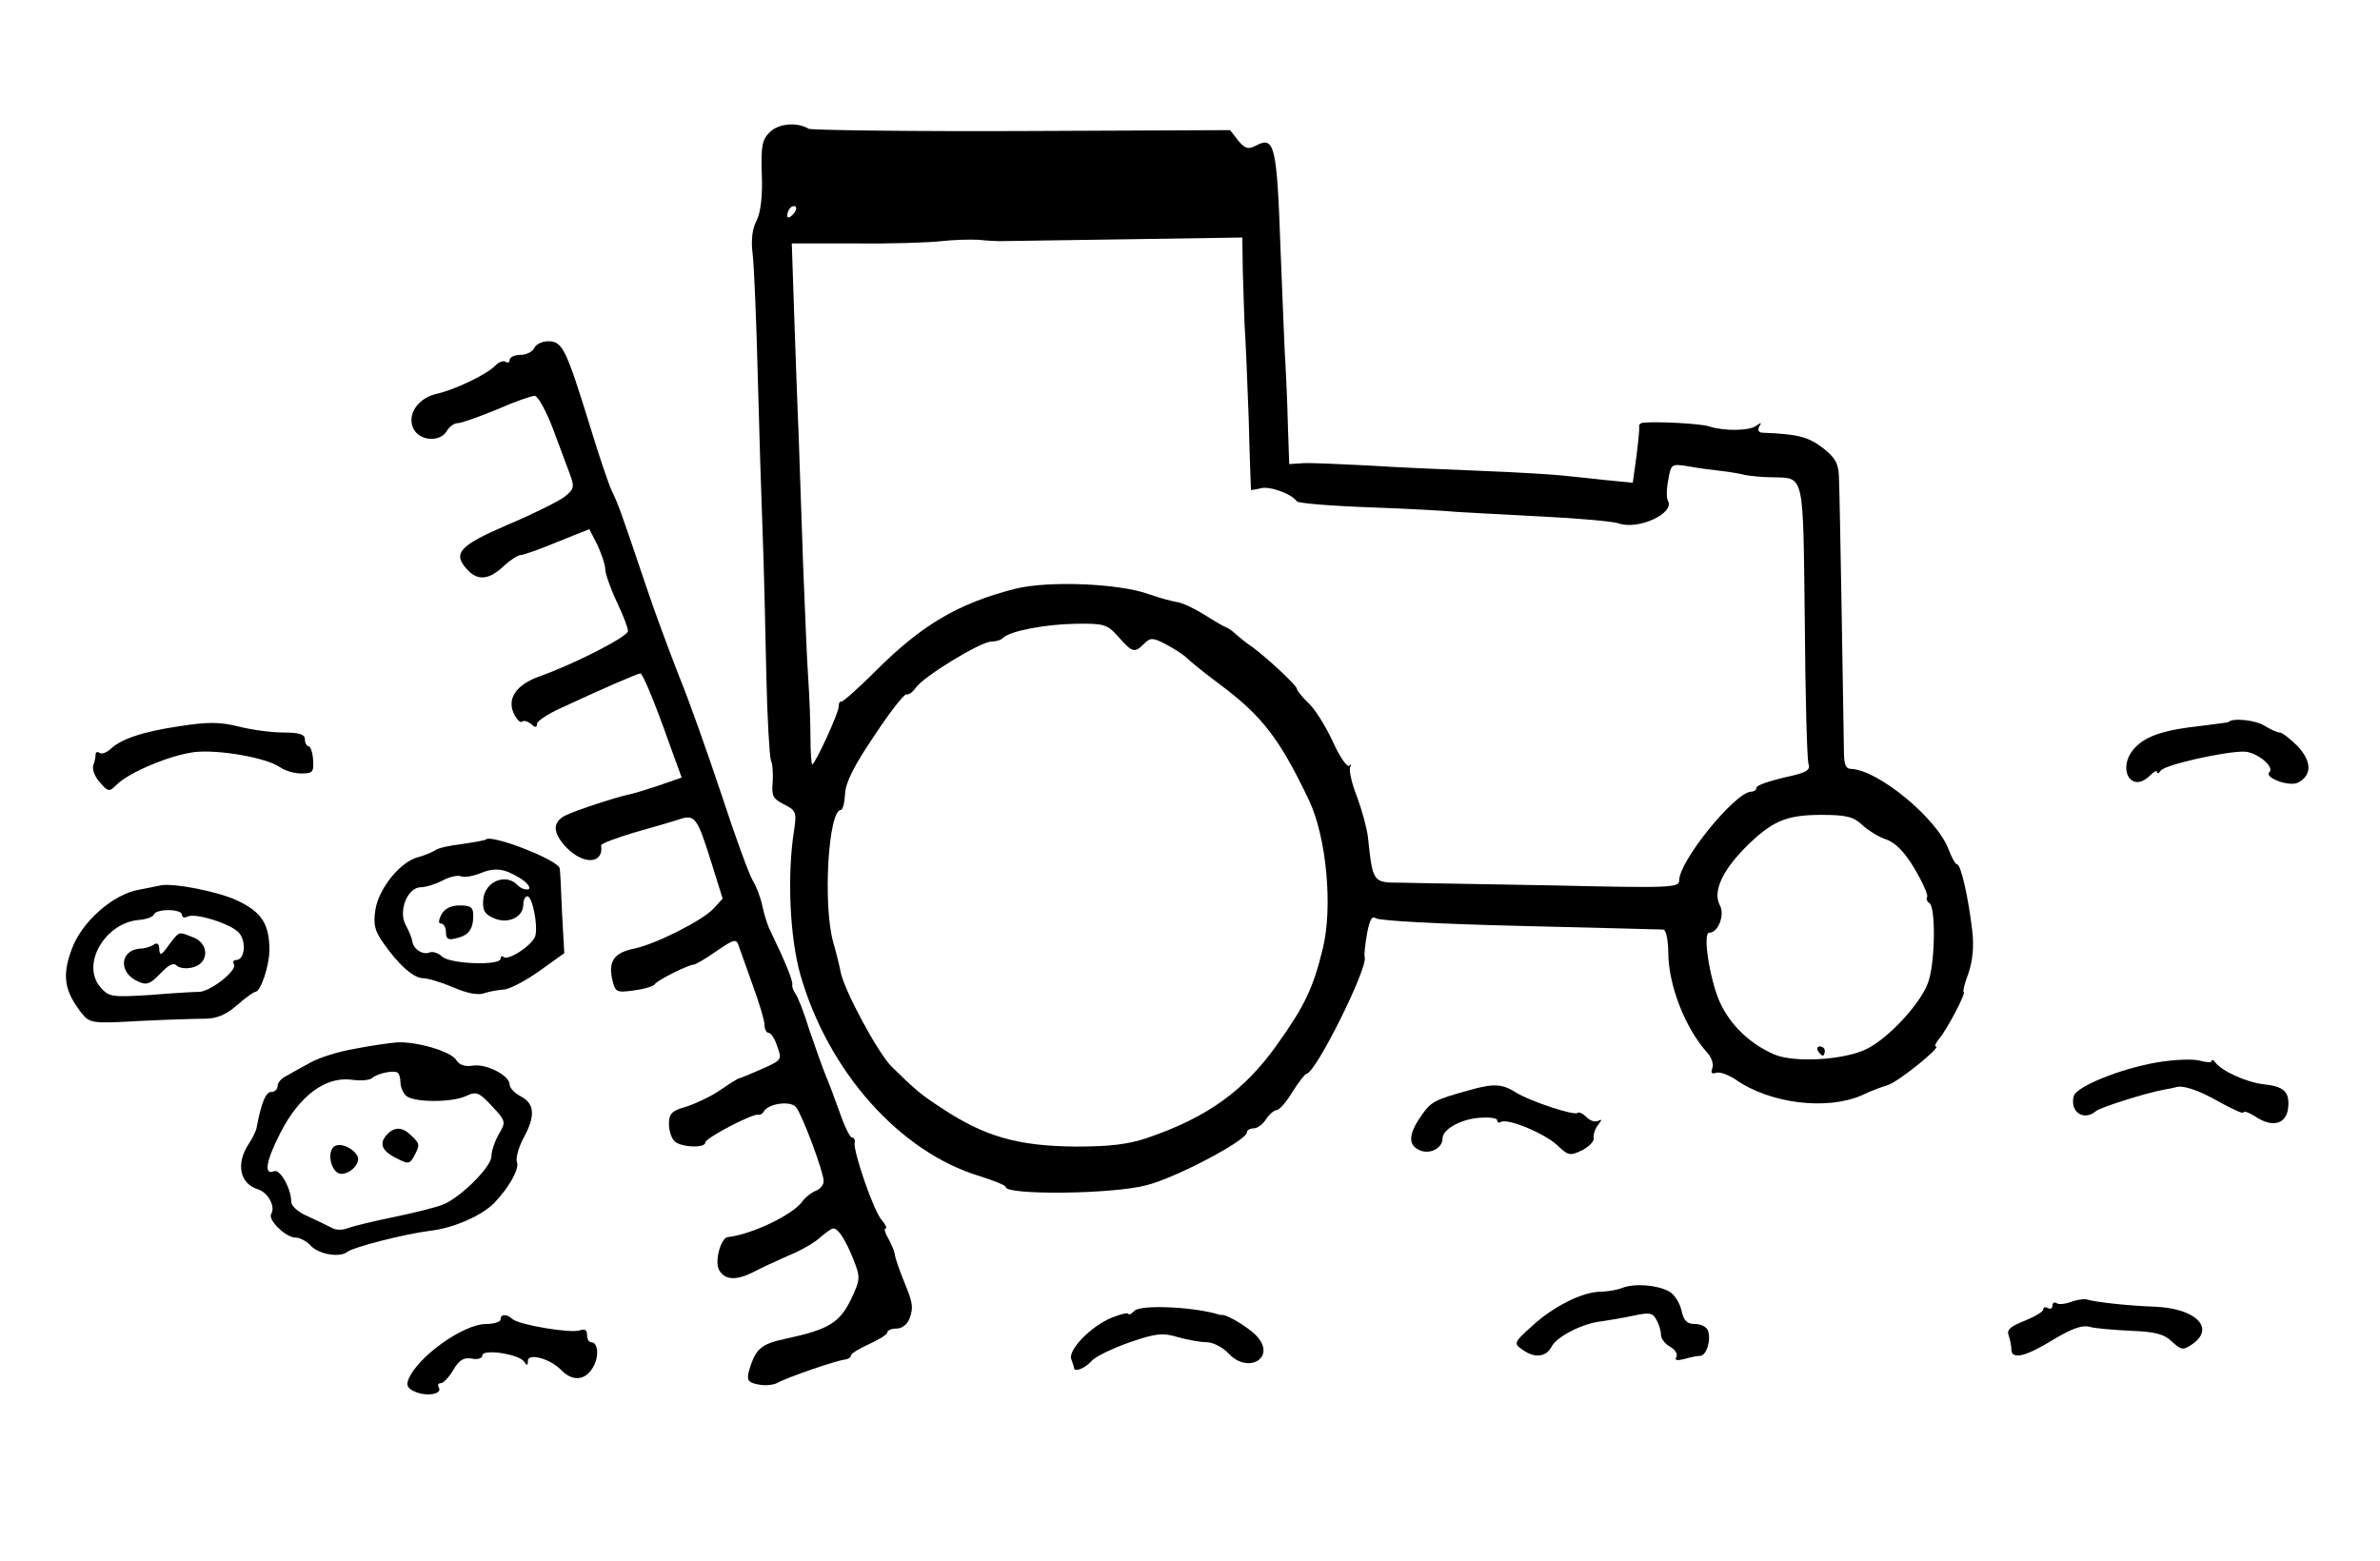 <?xml version="1.0" standalone="no"?>
<!DOCTYPE svg PUBLIC "-//W3C//DTD SVG 20010904//EN"
 "http://www.w3.org/TR/2001/REC-SVG-20010904/DTD/svg10.dtd">
<svg version="1.0" xmlns="http://www.w3.org/2000/svg"
 width="523pt" height="343pt" viewBox="0 0 523 343"
 preserveAspectRatio="xMidYMid meet">
<g transform="translate(0,343) scale(0.1,-0.1)"
fill="#000000" stroke="none">
<path d="M1692 3140 c-17 -17 -20 -29 -18 -92 2 -47 -2 -83 -11 -102 -10 -18
-13 -44 -9 -75 3 -25 8 -143 11 -261 3 -118 8 -278 11 -355 3 -77 6 -216 8
-310 2 -93 7 -177 10 -186 4 -8 5 -30 4 -49 -3 -29 1 -36 25 -48 26 -13 28
-17 22 -57 -16 -100 -9 -238 14 -318 61 -212 218 -389 394 -442 31 -10 57 -20
57 -24 0 -18 235 -16 309 4 65 16 221 99 221 116 0 5 7 9 15 9 8 0 20 9 27 20
7 11 18 20 23 20 6 0 22 18 35 40 14 22 28 40 31 40 20 1 134 230 128 256 -2
5 1 28 5 52 6 31 11 40 19 34 7 -6 149 -13 317 -17 168 -4 310 -8 315 -8 6 0
11 -24 11 -52 1 -73 38 -166 86 -219 9 -10 14 -25 11 -33 -4 -11 -2 -14 8 -11
8 3 26 -4 42 -14 76 -54 202 -69 279 -35 18 9 43 18 56 22 22 6 120 85 106 85
-4 0 0 8 8 18 17 20 60 102 53 102 -2 0 2 19 11 42 9 27 12 59 8 92 -8 71 -25
146 -33 146 -4 0 -12 15 -19 33 -25 68 -155 175 -214 177 -12 0 -16 10 -16 38
-1 71 -9 567 -11 604 -1 30 -8 42 -36 64 -32 24 -54 30 -133 33 -8 1 -10 6 -6
14 6 9 4 9 -7 1 -15 -11 -70 -12 -104 -1 -18 6 -112 11 -143 8 -6 0 -11 -4
-10 -8 1 -5 -2 -34 -6 -66 l-8 -58 -61 6 c-34 4 -77 8 -95 10 -18 2 -97 7
-175 10 -78 3 -191 8 -252 12 -60 3 -124 6 -141 5 l-31 -2 -3 88 c-1 48 -4
105 -5 127 -2 22 -6 137 -11 255 -8 230 -13 252 -54 230 -17 -9 -24 -7 -39 11
l-18 23 -458 -2 c-252 -1 -463 2 -468 5 -25 15 -65 12 -85 -7z m50 -182 c-7
-7 -12 -8 -12 -2 0 14 12 26 19 19 2 -3 -1 -11 -7 -17z m453 -58 c6 0 128 2
273 4 l262 4 1 -72 c1 -39 3 -93 4 -121 2 -27 6 -120 9 -205 2 -85 5 -156 5
-157 1 0 10 1 22 4 19 5 67 -12 79 -29 3 -4 75 -10 160 -13 85 -3 171 -8 190
-10 19 -1 103 -6 185 -10 83 -4 159 -11 171 -15 43 -16 126 22 109 50 -3 5 -3
26 1 45 6 36 7 36 45 30 21 -4 53 -8 71 -10 18 -2 42 -6 53 -9 11 -2 38 -5 60
-5 71 -2 67 13 71 -315 1 -162 5 -304 8 -314 5 -15 -3 -20 -54 -31 -33 -8 -60
-17 -60 -22 0 -5 -6 -9 -12 -9 -35 -1 -158 -152 -158 -195 0 -16 -18 -17 -277
-11 -153 3 -303 5 -334 6 -63 0 -62 0 -73 100 -2 19 -13 59 -24 89 -12 30 -18
59 -15 65 3 6 2 8 -2 3 -5 -4 -22 21 -37 55 -16 34 -40 72 -54 84 -13 13 -24
26 -24 30 0 7 -63 66 -98 92 -14 9 -29 22 -36 28 -6 6 -16 13 -21 15 -6 2 -28
15 -50 29 -21 13 -48 26 -60 27 -11 2 -38 9 -60 17 -66 24 -222 30 -294 12
-125 -32 -205 -79 -306 -180 -38 -38 -73 -69 -76 -68 -4 1 -6 -4 -6 -11 1 -12
-52 -127 -58 -127 -2 0 -4 26 -4 58 0 31 -2 91 -5 132 -3 41 -7 152 -11 245
-3 94 -8 224 -10 290 -3 66 -7 188 -10 270 l-5 150 141 0 c78 -1 162 2 188 5
25 3 62 4 81 3 19 -2 40 -3 45 -3z m263 -870 c30 -34 35 -36 56 -15 14 14 19
14 48 -1 17 -9 39 -23 47 -31 8 -8 39 -33 70 -56 94 -70 133 -120 198 -257 38
-81 52 -234 30 -324 -21 -87 -40 -127 -100 -211 -72 -102 -154 -161 -286 -206
-41 -14 -82 -19 -156 -19 -129 1 -201 22 -295 84 -46 30 -58 40 -110 91 -30
29 -106 170 -113 210 -2 11 -9 40 -16 64 -23 82 -11 291 17 291 4 0 8 16 9 35
1 25 20 63 65 129 34 52 66 92 70 90 4 -2 13 4 20 14 17 25 143 102 167 102 9
0 21 3 25 8 15 15 93 30 159 31 64 1 70 -1 95 -29z m1634 -413 c13 -12 37 -27
53 -32 20 -7 41 -28 62 -64 18 -30 30 -58 28 -62 -3 -4 -1 -10 5 -14 13 -8 13
-120 -1 -168 -12 -46 -88 -129 -138 -153 -50 -24 -157 -30 -201 -12 -54 23
-98 65 -121 116 -22 50 -38 152 -23 152 20 0 35 40 23 61 -15 29 5 74 55 125
59 59 90 73 168 73 55 0 71 -4 90 -22z"/>
<path d="M3995 1120 c3 -5 8 -10 11 -10 2 0 4 5 4 10 0 6 -5 10 -11 10 -5 0
-7 -4 -4 -10z"/>
<path d="M1174 2665 c-4 -8 -17 -15 -30 -15 -13 0 -24 -5 -24 -11 0 -5 -4 -8
-9 -4 -5 3 -16 -1 -23 -9 -20 -20 -88 -52 -126 -61 -44 -9 -69 -47 -53 -78 14
-27 59 -29 73 -4 5 9 16 17 24 17 8 0 47 14 86 30 38 17 76 30 83 30 7 0 25
-33 40 -72 15 -40 32 -86 38 -102 10 -27 8 -32 -14 -49 -14 -10 -70 -38 -125
-61 -104 -45 -120 -62 -88 -97 23 -26 48 -24 80 6 15 14 32 25 38 25 6 0 43
13 81 29 l70 28 18 -35 c9 -20 17 -43 17 -53 0 -9 11 -41 25 -71 14 -29 25
-58 25 -65 0 -12 -117 -72 -193 -99 -54 -19 -75 -51 -56 -86 6 -11 13 -17 16
-14 4 3 12 1 20 -5 9 -9 13 -8 13 0 0 6 24 22 53 35 90 42 169 76 174 76 5 0
29 -56 63 -152 l28 -77 -52 -18 c-28 -9 -56 -18 -63 -19 -23 -4 -118 -35 -140
-46 -30 -15 -29 -39 3 -72 38 -38 81 -34 75 6 0 4 32 16 72 28 39 11 84 24 99
29 35 12 40 5 71 -94 l25 -80 -20 -22 c-24 -26 -129 -79 -175 -88 -43 -9 -56
-27 -48 -66 7 -30 9 -31 47 -26 23 3 44 9 47 14 6 9 74 43 86 43 3 0 26 13 50
30 38 26 43 27 48 12 3 -9 17 -48 31 -87 14 -38 26 -78 26 -87 0 -10 4 -18 9
-18 5 0 14 -13 19 -30 11 -29 10 -30 -35 -50 -25 -11 -47 -20 -49 -20 -2 0
-20 -11 -40 -25 -20 -14 -54 -30 -75 -37 -33 -9 -39 -16 -39 -38 0 -14 5 -31
12 -38 14 -14 68 -16 68 -3 0 10 104 64 116 61 4 -1 10 2 13 8 11 17 58 23 70
9 14 -17 61 -143 61 -163 0 -8 -8 -18 -17 -21 -10 -4 -24 -15 -31 -25 -21 -28
-109 -71 -163 -77 -15 -2 -29 -53 -19 -72 13 -23 38 -24 77 -4 15 8 50 24 77
36 27 11 58 29 69 40 12 10 24 19 28 19 11 0 26 -23 44 -67 16 -41 16 -44 -5
-89 -25 -51 -49 -66 -142 -86 -57 -12 -68 -22 -83 -74 -4 -18 0 -23 22 -27 14
-3 34 -1 42 4 19 11 131 50 149 51 6 1 12 5 12 9 0 4 18 15 40 25 22 10 40 21
40 26 0 4 9 8 20 8 12 0 24 9 29 23 8 22 7 33 -9 72 -15 37 -23 60 -24 70 -1
6 -7 20 -14 33 -7 12 -10 22 -6 22 4 0 0 8 -8 18 -18 19 -63 151 -60 170 2 6
-1 12 -6 12 -4 0 -16 24 -26 53 -10 28 -24 66 -31 82 -7 17 -23 62 -36 100
-12 39 -26 75 -31 81 -5 7 -8 16 -7 20 2 8 -17 54 -51 124 -4 9 -11 31 -15 50
-4 19 -14 44 -21 55 -7 11 -38 95 -68 187 -31 93 -73 212 -95 265 -21 54 -55
145 -74 203 -55 163 -59 173 -72 200 -7 14 -29 79 -49 145 -52 168 -60 185
-91 185 -14 0 -28 -7 -31 -15z"/>
<path d="M395 1834 c-81 -12 -129 -28 -153 -51 -8 -7 -18 -11 -23 -8 -5 4 -9
2 -9 -4 0 -5 -2 -16 -5 -23 -3 -8 3 -25 14 -37 19 -22 21 -22 38 -5 28 27 116
64 170 71 54 6 157 -12 188 -33 11 -8 32 -14 47 -14 25 0 28 3 26 30 -1 17 -6
30 -10 30 -4 0 -8 7 -8 15 0 11 -12 15 -47 15 -27 0 -70 6 -98 13 -40 10 -66
11 -130 1z"/>
<path d="M4897 1843 c-1 -1 -27 -4 -57 -8 -84 -9 -124 -22 -149 -49 -40 -43
-9 -102 33 -61 9 9 16 13 16 8 0 -4 4 -3 8 3 8 13 142 43 184 42 27 -1 67 -33
55 -45 -13 -12 44 -33 63 -23 31 16 30 47 -1 80 -16 16 -34 30 -39 30 -6 0
-21 7 -34 15 -18 12 -70 18 -79 8z"/>
<path d="M1068 1585 c-2 -2 -25 -6 -52 -10 -27 -3 -54 -9 -60 -14 -6 -4 -23
-11 -37 -15 -38 -9 -86 -67 -94 -115 -5 -32 -2 -46 17 -73 34 -49 67 -78 88
-78 10 0 40 -9 66 -20 29 -13 55 -18 68 -13 11 4 31 7 42 8 12 0 47 18 78 40
l56 40 -5 90 c-2 50 -4 93 -5 96 -1 18 -150 76 -162 64z m73 -84 c17 -10 26
-22 21 -25 -6 -3 -18 1 -26 10 -26 25 -70 6 -74 -32 -2 -24 2 -33 23 -42 31
-14 65 2 65 30 0 10 4 18 9 18 11 0 24 -66 17 -88 -7 -20 -60 -55 -70 -45 -3
3 -6 1 -6 -4 0 -16 -112 -12 -129 5 -7 7 -19 11 -26 9 -15 -7 -36 6 -39 24 -1
8 -8 24 -15 37 -16 31 5 82 34 82 11 0 33 7 48 15 15 8 33 12 40 9 8 -3 24 0
38 5 36 15 55 13 90 -8z"/>
<path d="M970 1420 c-7 -14 -7 -20 0 -20 5 0 10 -9 10 -19 0 -15 5 -18 23 -13
27 6 37 20 37 50 0 18 -6 22 -30 22 -19 0 -33 -7 -40 -20z"/>
<path d="M353 1484 c-4 -1 -25 -5 -45 -9 -59 -9 -130 -72 -151 -133 -21 -57
-15 -90 21 -137 19 -24 22 -25 128 -19 60 3 125 5 144 5 25 0 46 8 70 29 19
17 38 30 41 30 12 0 31 58 31 92 0 57 -17 83 -69 108 -41 20 -142 40 -170 34z
m47 -65 c0 -5 5 -7 11 -4 16 10 96 -15 114 -35 17 -19 13 -60 -6 -60 -6 0 -8
-4 -5 -9 9 -13 -52 -61 -77 -61 -12 0 -61 -3 -109 -7 -84 -5 -89 -4 -108 18
-42 50 11 140 84 147 17 1 33 7 34 12 5 13 62 13 62 -1z"/>
<path d="M371 1353 c-16 -23 -20 -24 -21 -10 0 12 -4 16 -12 11 -7 -5 -21 -9
-31 -9 -44 -4 -47 -53 -4 -72 19 -9 27 -6 49 17 18 19 29 25 36 18 6 -6 22 -8
36 -4 36 9 36 53 0 66 -33 13 -29 14 -53 -17z"/>
<path d="M780 1125 c-36 -6 -80 -20 -99 -31 -18 -10 -42 -23 -52 -29 -11 -5
-19 -15 -19 -22 0 -7 -6 -13 -14 -13 -12 0 -22 -24 -32 -78 -1 -7 -9 -24 -18
-37 -28 -43 -19 -87 21 -99 22 -7 39 -38 29 -54 -8 -13 32 -52 53 -52 10 0 25
-8 34 -18 18 -19 64 -27 81 -13 13 10 125 39 182 46 51 6 112 33 139 60 33 34
57 76 51 91 -3 8 3 31 14 52 27 49 25 76 -5 92 -14 7 -25 19 -25 26 0 20 -50
46 -80 42 -18 -3 -31 1 -38 13 -12 18 -85 40 -129 38 -15 -1 -57 -7 -93 -14z
m100 -74 c0 -9 5 -22 12 -29 15 -15 99 -16 132 -1 23 11 29 8 57 -22 31 -33
31 -35 15 -62 -9 -16 -16 -37 -16 -48 0 -24 -70 -93 -108 -107 -15 -6 -63 -18
-107 -27 -44 -9 -89 -20 -100 -24 -11 -5 -27 -5 -35 0 -8 4 -32 16 -52 25 -22
9 -38 23 -38 33 0 28 -24 71 -37 67 -24 -10 -19 21 13 84 42 82 99 124 156
117 20 -3 40 -1 45 3 10 10 45 18 56 13 4 -2 7 -12 7 -22z"/>
<path d="M852 938 c-20 -20 -14 -37 18 -53 27 -14 30 -14 40 4 13 25 13 27 -6
45 -19 19 -36 20 -52 4z"/>
<path d="M733 909 c-16 -16 -3 -59 17 -59 21 0 44 25 35 40 -11 19 -41 30 -52
19z"/>
<path d="M4740 1095 c-81 -14 -177 -53 -183 -74 -9 -35 22 -56 49 -33 9 8 110
40 149 47 11 2 22 4 25 5 15 6 50 -5 97 -32 29 -16 53 -27 53 -23 0 4 12 0 26
-9 37 -25 68 -17 72 18 4 36 -8 48 -54 53 -37 4 -92 29 -106 48 -4 6 -8 7 -8
3 0 -4 -12 -3 -27 1 -16 4 -57 2 -93 -4z"/>
<path d="M3229 1034 c-79 -22 -84 -25 -107 -58 -28 -41 -28 -64 0 -75 22 -8
48 6 48 27 0 19 37 41 78 45 23 2 42 0 42 -5 0 -5 4 -7 8 -4 15 9 96 -25 124
-51 24 -23 28 -24 55 -11 15 8 27 20 25 27 -1 7 3 20 10 29 8 10 9 13 1 9 -6
-4 -18 -1 -26 7 -8 8 -17 13 -20 10 -7 -7 -106 26 -136 45 -30 19 -49 20 -102
5z"/>
<path d="M3564 599 c-10 -4 -32 -8 -48 -8 -40 -1 -104 -33 -151 -77 -38 -34
-39 -37 -20 -50 27 -20 53 -17 65 7 12 22 69 51 110 55 14 2 44 7 68 12 37 8
44 7 52 -9 6 -10 10 -25 10 -33 0 -8 9 -20 20 -26 11 -6 17 -16 14 -22 -5 -8
1 -9 17 -5 13 4 29 7 35 7 14 0 25 36 17 56 -3 8 -16 14 -28 14 -18 0 -25 7
-30 30 -4 17 -16 36 -28 42 -26 14 -76 18 -103 7z"/>
<path d="M4552 569 c-13 -5 -28 -7 -33 -3 -5 3 -9 0 -9 -6 0 -6 -4 -8 -10 -5
-5 3 -10 2 -10 -3 0 -5 -19 -16 -41 -25 -31 -12 -40 -20 -35 -32 3 -9 6 -23 6
-31 0 -23 31 -16 91 21 40 24 63 33 80 29 13 -4 55 -7 92 -9 53 -2 73 -7 90
-24 21 -19 25 -19 45 -5 50 35 8 78 -82 82 -59 2 -131 10 -151 16 -5 2 -21 -1
-33 -5z"/>
<path d="M2493 549 c-7 -7 -13 -10 -13 -7 0 4 -17 0 -37 -8 -46 -19 -96 -71
-89 -91 3 -8 6 -17 6 -19 0 -11 24 -2 39 15 9 10 47 28 84 41 58 20 73 21 106
11 21 -6 49 -11 63 -11 13 0 35 -11 48 -25 43 -46 105 -9 62 38 -16 18 -65 48
-77 47 -3 0 -6 0 -7 1 -56 17 -172 22 -185 8z"/>
<path d="M1100 530 c0 -5 -14 -10 -32 -10 -50 0 -152 -73 -171 -123 -5 -13 0
-20 18 -27 27 -10 58 -3 49 11 -3 5 -1 9 5 9 5 0 18 13 27 29 13 22 23 28 41
25 13 -3 23 1 23 7 0 15 81 3 92 -14 6 -9 8 -9 8 2 0 18 49 5 73 -20 24 -25
52 -24 69 4 15 23 13 57 -3 57 -5 0 -9 7 -9 16 0 11 -5 14 -16 10 -19 -7 -134
12 -148 25 -13 12 -26 11 -26 -1z"/>
</g>
</svg>
